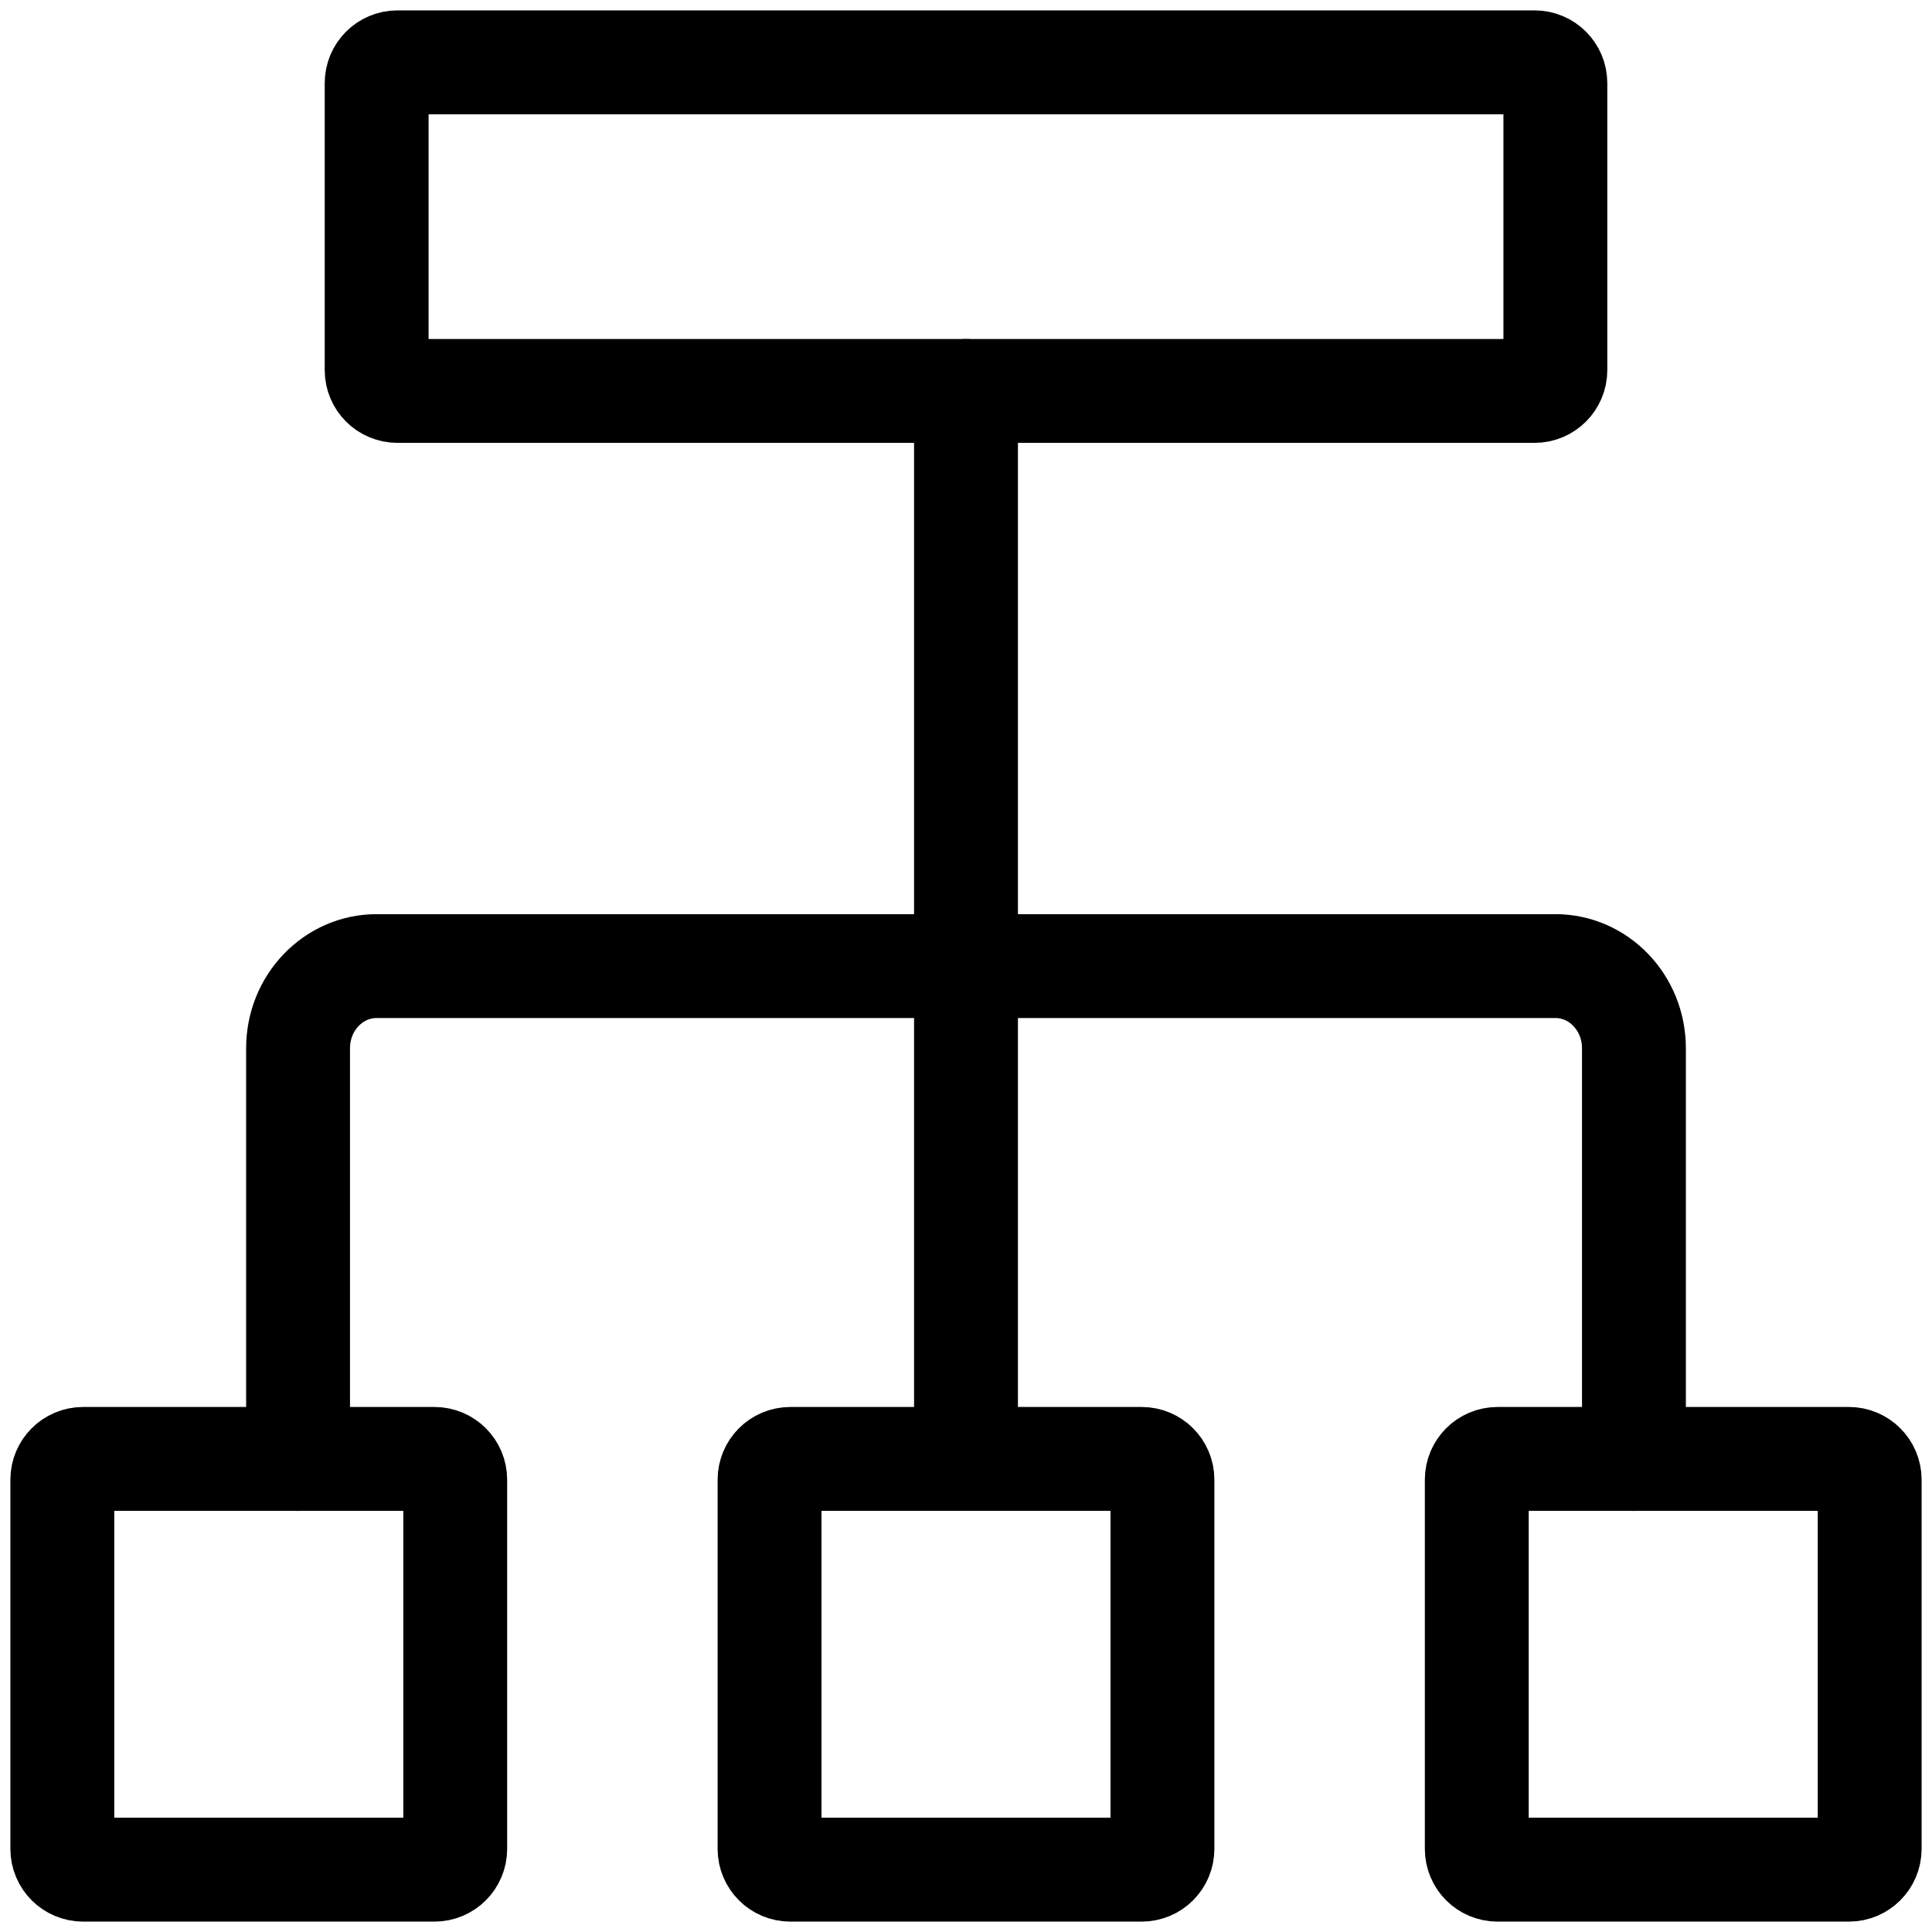 <svg width="93" height="93" viewBox="0 0 93 93" fill="none" xmlns="http://www.w3.org/2000/svg">
<path d="M46.5 18.818V70.227" stroke="black" stroke-width="5" stroke-linecap="round" stroke-linejoin="round"/>
<path fill-rule="evenodd" clip-rule="evenodd" d="M18.131 4C18.131 3.448 18.578 3 19.131 3H73.87C74.422 3 74.87 3.448 74.87 4V17.818C74.87 18.37 74.422 18.818 73.87 18.818H19.131C18.578 18.818 18.131 18.37 18.131 17.818V4Z" stroke="black" stroke-width="5" stroke-linecap="round" stroke-linejoin="round"/>
<path fill-rule="evenodd" clip-rule="evenodd" d="M37.044 71.227C37.044 70.675 37.491 70.227 38.044 70.227H54.956C55.509 70.227 55.956 70.675 55.956 71.227V89C55.956 89.552 55.509 90 54.956 90H38.044C37.491 90 37.044 89.552 37.044 89V71.227Z" stroke="black" stroke-width="5" stroke-linecap="round" stroke-linejoin="round"/>
<path fill-rule="evenodd" clip-rule="evenodd" d="M3 71.227C3 70.675 3.448 70.227 4 70.227H20.913C21.465 70.227 21.913 70.675 21.913 71.227V89C21.913 89.552 21.465 90 20.913 90H4C3.448 90 3 89.552 3 89V71.227Z" stroke="black" stroke-width="5" stroke-linecap="round" stroke-linejoin="round"/>
<path fill-rule="evenodd" clip-rule="evenodd" d="M71.087 71.227C71.087 70.675 71.535 70.227 72.087 70.227H89C89.552 70.227 90 70.675 90 71.227V89C90 89.552 89.552 90 89 90H72.087C71.535 90 71.087 89.552 71.087 89V71.227Z" stroke="black" stroke-width="5" stroke-linecap="round" stroke-linejoin="round"/>
<path d="M78.652 70.231V50.458C78.652 48.274 76.959 46.504 74.869 46.504H18.13C16.041 46.504 14.348 48.274 14.348 50.458V70.231" stroke="black" stroke-width="5" stroke-linecap="round" stroke-linejoin="round"/>
</svg>
